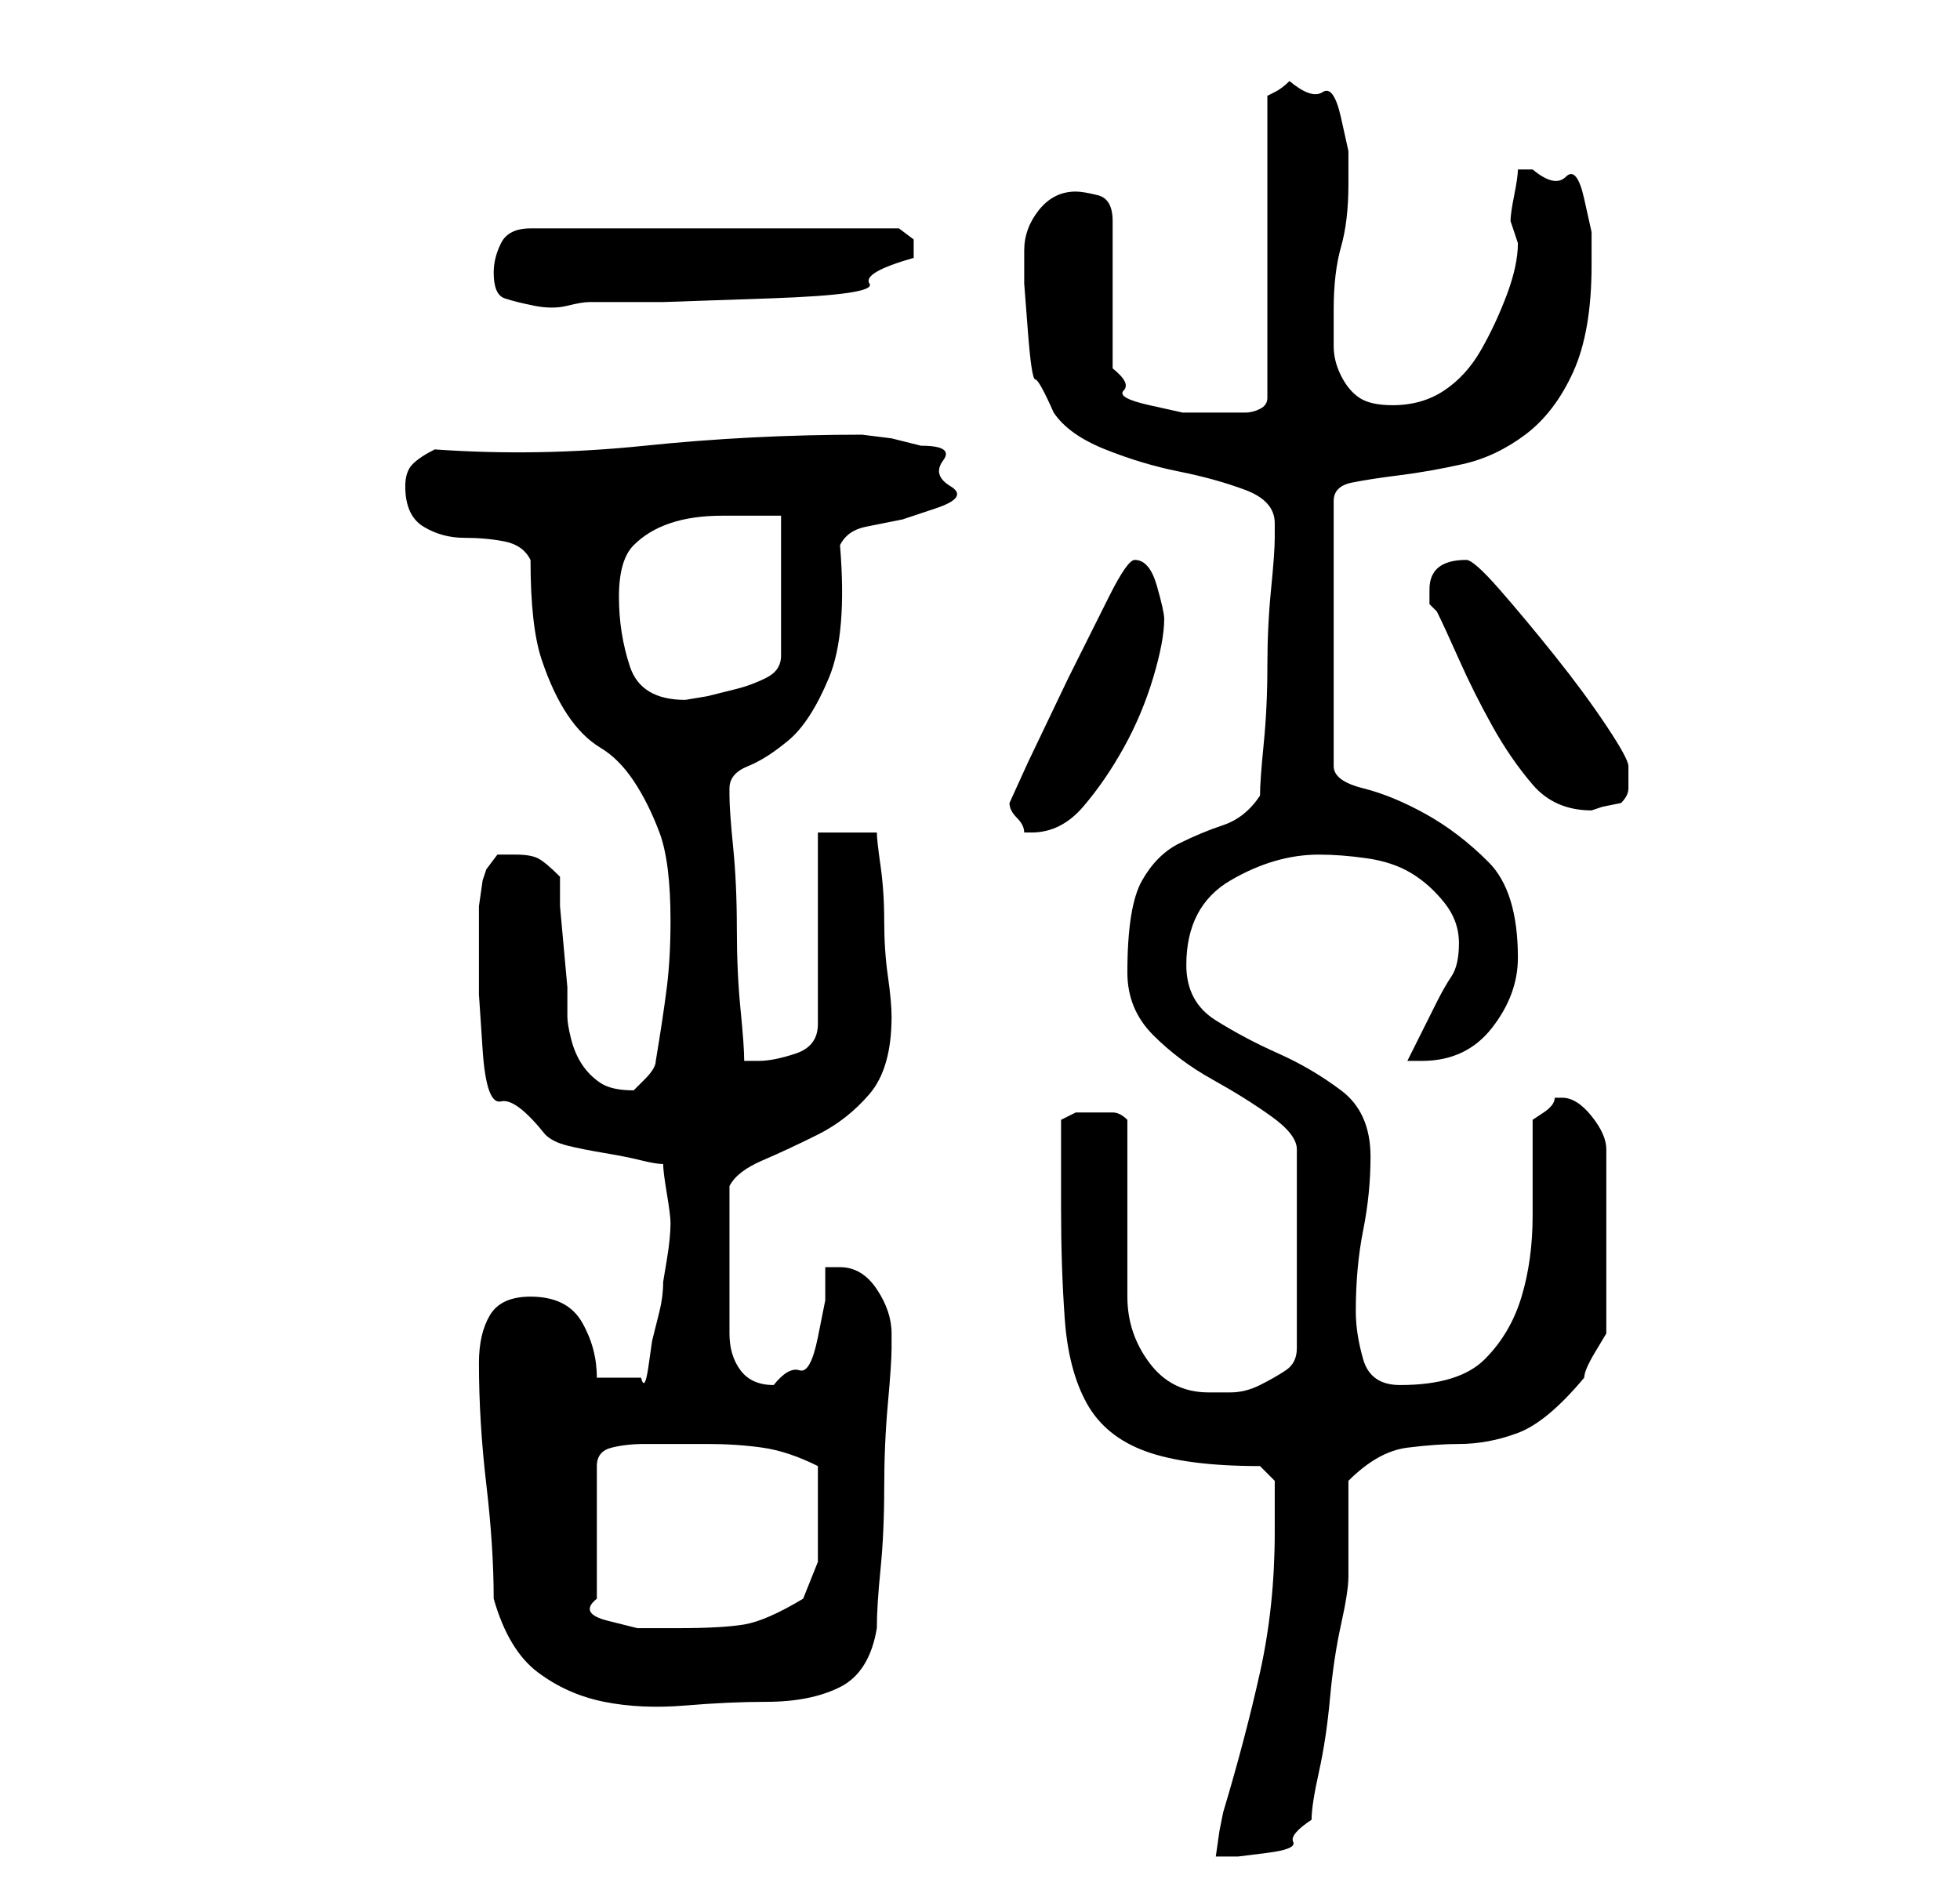 <?xml version="1.0" standalone="no"?>
<!DOCTYPE svg PUBLIC "-//W3C//DTD SVG 1.1//EN" "http://www.w3.org/Graphics/SVG/1.1/DTD/svg11.dtd" >
<svg xmlns="http://www.w3.org/2000/svg" xmlns:xlink="http://www.w3.org/1999/xlink" version="1.1" viewBox="-10 0 266 256">
   <path fill="currentColor"
d="M163 208q0 10 -2 19t-5 19l-0.5 2.5t-0.5 3.5h3t4 -0.5t3.5 -1.5t2.5 -3q0 -2 1 -6.5t1.5 -10t1.5 -10t1 -6.5v-2.5v-4.5v-4v-2q4 -4 8 -4.5t7 -0.5q4 0 8 -1.5t9 -7.5q0 -1 1.5 -3.5l1.5 -2.5v-25q0 -2 -2 -4.5t-4 -2.5h-1q0 1 -1.5 2l-1.5 1v13q0 6 -1.5 11t-5 8.5
t-11.5 3.5q-4 0 -5 -3.5t-1 -6.5q0 -6 1 -11t1 -10q0 -6 -4 -9t-8.5 -5t-8.5 -4.5t-4 -7.5q0 -8 6 -11.5t12 -3.5q3 0 6.5 0.5t6 2t4.5 4t2 5.5t-1 4.5t-2 3.5l-2 4l-2 4h2q6 0 9.5 -4.5t3.5 -9.5q0 -9 -4 -13t-8.5 -6.5t-8.5 -3.5t-4 -3v-36q0 -2 2.5 -2.5t6.5 -1t8.5 -1.5
t8.5 -4t6.5 -8.5t2.5 -14.5v-4.5t-1 -4.5t-2.5 -3t-4.5 -1h-1h-1q0 1 -0.5 3.5t-0.5 3.5l0.5 1.5l0.5 1.5q0 3 -1.5 7t-3.5 7.5t-5 5.5t-7 2q-3 0 -4.5 -1t-2.5 -3t-1 -4v-5q0 -5 1 -8.5t1 -8.5v-4.5t-1 -4.5t-2.5 -3.5t-4.5 -1.5v0q-1 1 -2 1.5l-1 0.5v41q0 1 -1 1.5
t-2 0.5h-5h-3.5t-4.5 -1t-3.5 -2t-1.5 -3v-20q0 -3 -2 -3.5t-3 -0.5q-3 0 -5 2.5t-2 5.5v4.5t0.5 6.5t1 6.5t2.5 4.5q2 3 7 5t10 3t9 2.5t4 4.5v2q0 2 -0.5 7t-0.5 10.5t-0.5 10.5t-0.5 7q-2 3 -5 4t-6 2.5t-5 5t-2 12.5q0 5 3.5 8.5t8 6t8 5t3.5 4.5v27q0 2 -1.5 3t-3.5 2
t-4 1h-3q-5 0 -8 -4t-3 -9v-4.5v-7.5v-7v-5q-1 -1 -2 -1h-3h-2t-2 1v12q0 8 0.5 15t3 11.5t8 6.5t15.5 2l2 2v7zM57 217q2 7 6 10t9 4t11 0.5t11 -0.5q6 0 10 -2t5 -8q0 -3 0.5 -8t0.5 -11t0.5 -11.5t0.5 -7.5v-2q0 -3 -2 -6t-5 -3h-2v4.5t-1 5t-2.5 4.5t-3.5 2
q-3 0 -4.5 -2t-1.5 -5v-6v-5v-4v-5q1 -2 4.5 -3.5t7.5 -3.5t7 -5.5t3 -10.5q0 -2 -0.5 -5.5t-0.5 -7.5t-0.5 -7.5t-0.5 -4.5h-8v26q0 3 -3 4t-5 1h-2q0 -2 -0.5 -7t-0.5 -11t-0.5 -11t-0.5 -7v-1q0 -2 2.5 -3t5.5 -3.5t5.5 -8.5t1.5 -18q1 -2 3.5 -2.5l5 -1t4.5 -1.5t2 -3
t-1 -3.5t-3 -2l-4 -1t-4 -0.5q-15 0 -29.5 1.5t-28.5 0.5q-2 1 -3 2t-1 3q0 4 2.5 5.5t5.5 1.5t5.5 0.5t3.5 2.5q0 9 1.5 13.5t3.5 7.5t4.5 4.5t4.5 4.5t3.5 7t1.5 12q0 5 -0.5 9t-1.5 10q0 1 -1.5 2.5l-1.5 1.5q-3 0 -4.5 -1t-2.5 -2.5t-1.5 -3.5t-0.5 -3v-4t-0.5 -5.5
t-0.5 -5.5v-4q-2 -2 -3 -2.5t-3 -0.5h-2.5t-1.5 2l-0.5 1.5t-0.5 3.5v3v2v7t0.5 7.5t2.5 7t6 4.5q1 1 3 1.5t5 1t5 1t3 0.5q0 1 0.5 4t0.5 4q0 2 -0.5 5l-0.5 3q0 2 -0.5 4l-1 4t-0.5 3.5t-1 1.5h-6q0 -4 -2 -7.5t-7 -3.5q-4 0 -5.5 2.5t-1.5 6.5q0 8 1 16.5t1 15.5zM86 196
q4 0 7.5 0.5t7.5 2.5v3.5v3.5v6t-2 5q-5 3 -8 3.5t-9 0.5h-2h-3.5t-4 -1t-1.5 -3v-18q0 -2 2 -2.5t4.5 -0.5h4.5h4zM127 109q0 1 1 2t1 2h1q4 0 7 -3.5t5.5 -8t4 -9.5t1.5 -8q0 -1 -1 -4.5t-3 -3.5q-1 0 -3.5 5l-5.5 11t-5.5 11.5zM185 83q1 2 3 6.5t4.5 9t5.5 8t8 3.5
l1.5 -0.5t2.5 -0.5q1 -1 1 -2v-3q0 -1 -3 -5.5t-7 -9.5t-7.5 -9t-4.5 -4q-5 0 -5 4v2zM74 81q0 -5 2 -7t5 -3t7 -1h8v19q0 2 -2 3t-4 1.5l-4 1t-3 0.5q-6 0 -7.5 -4.5t-1.5 -9.5zM57 37q0 3 1.5 3.5t4 1t4.5 0t3 -0.5h10t14.5 -0.5t13.5 -2t6 -3.5v-2.5t-2 -1.5h-50
q-3 0 -4 2t-1 4z" />
</svg>

